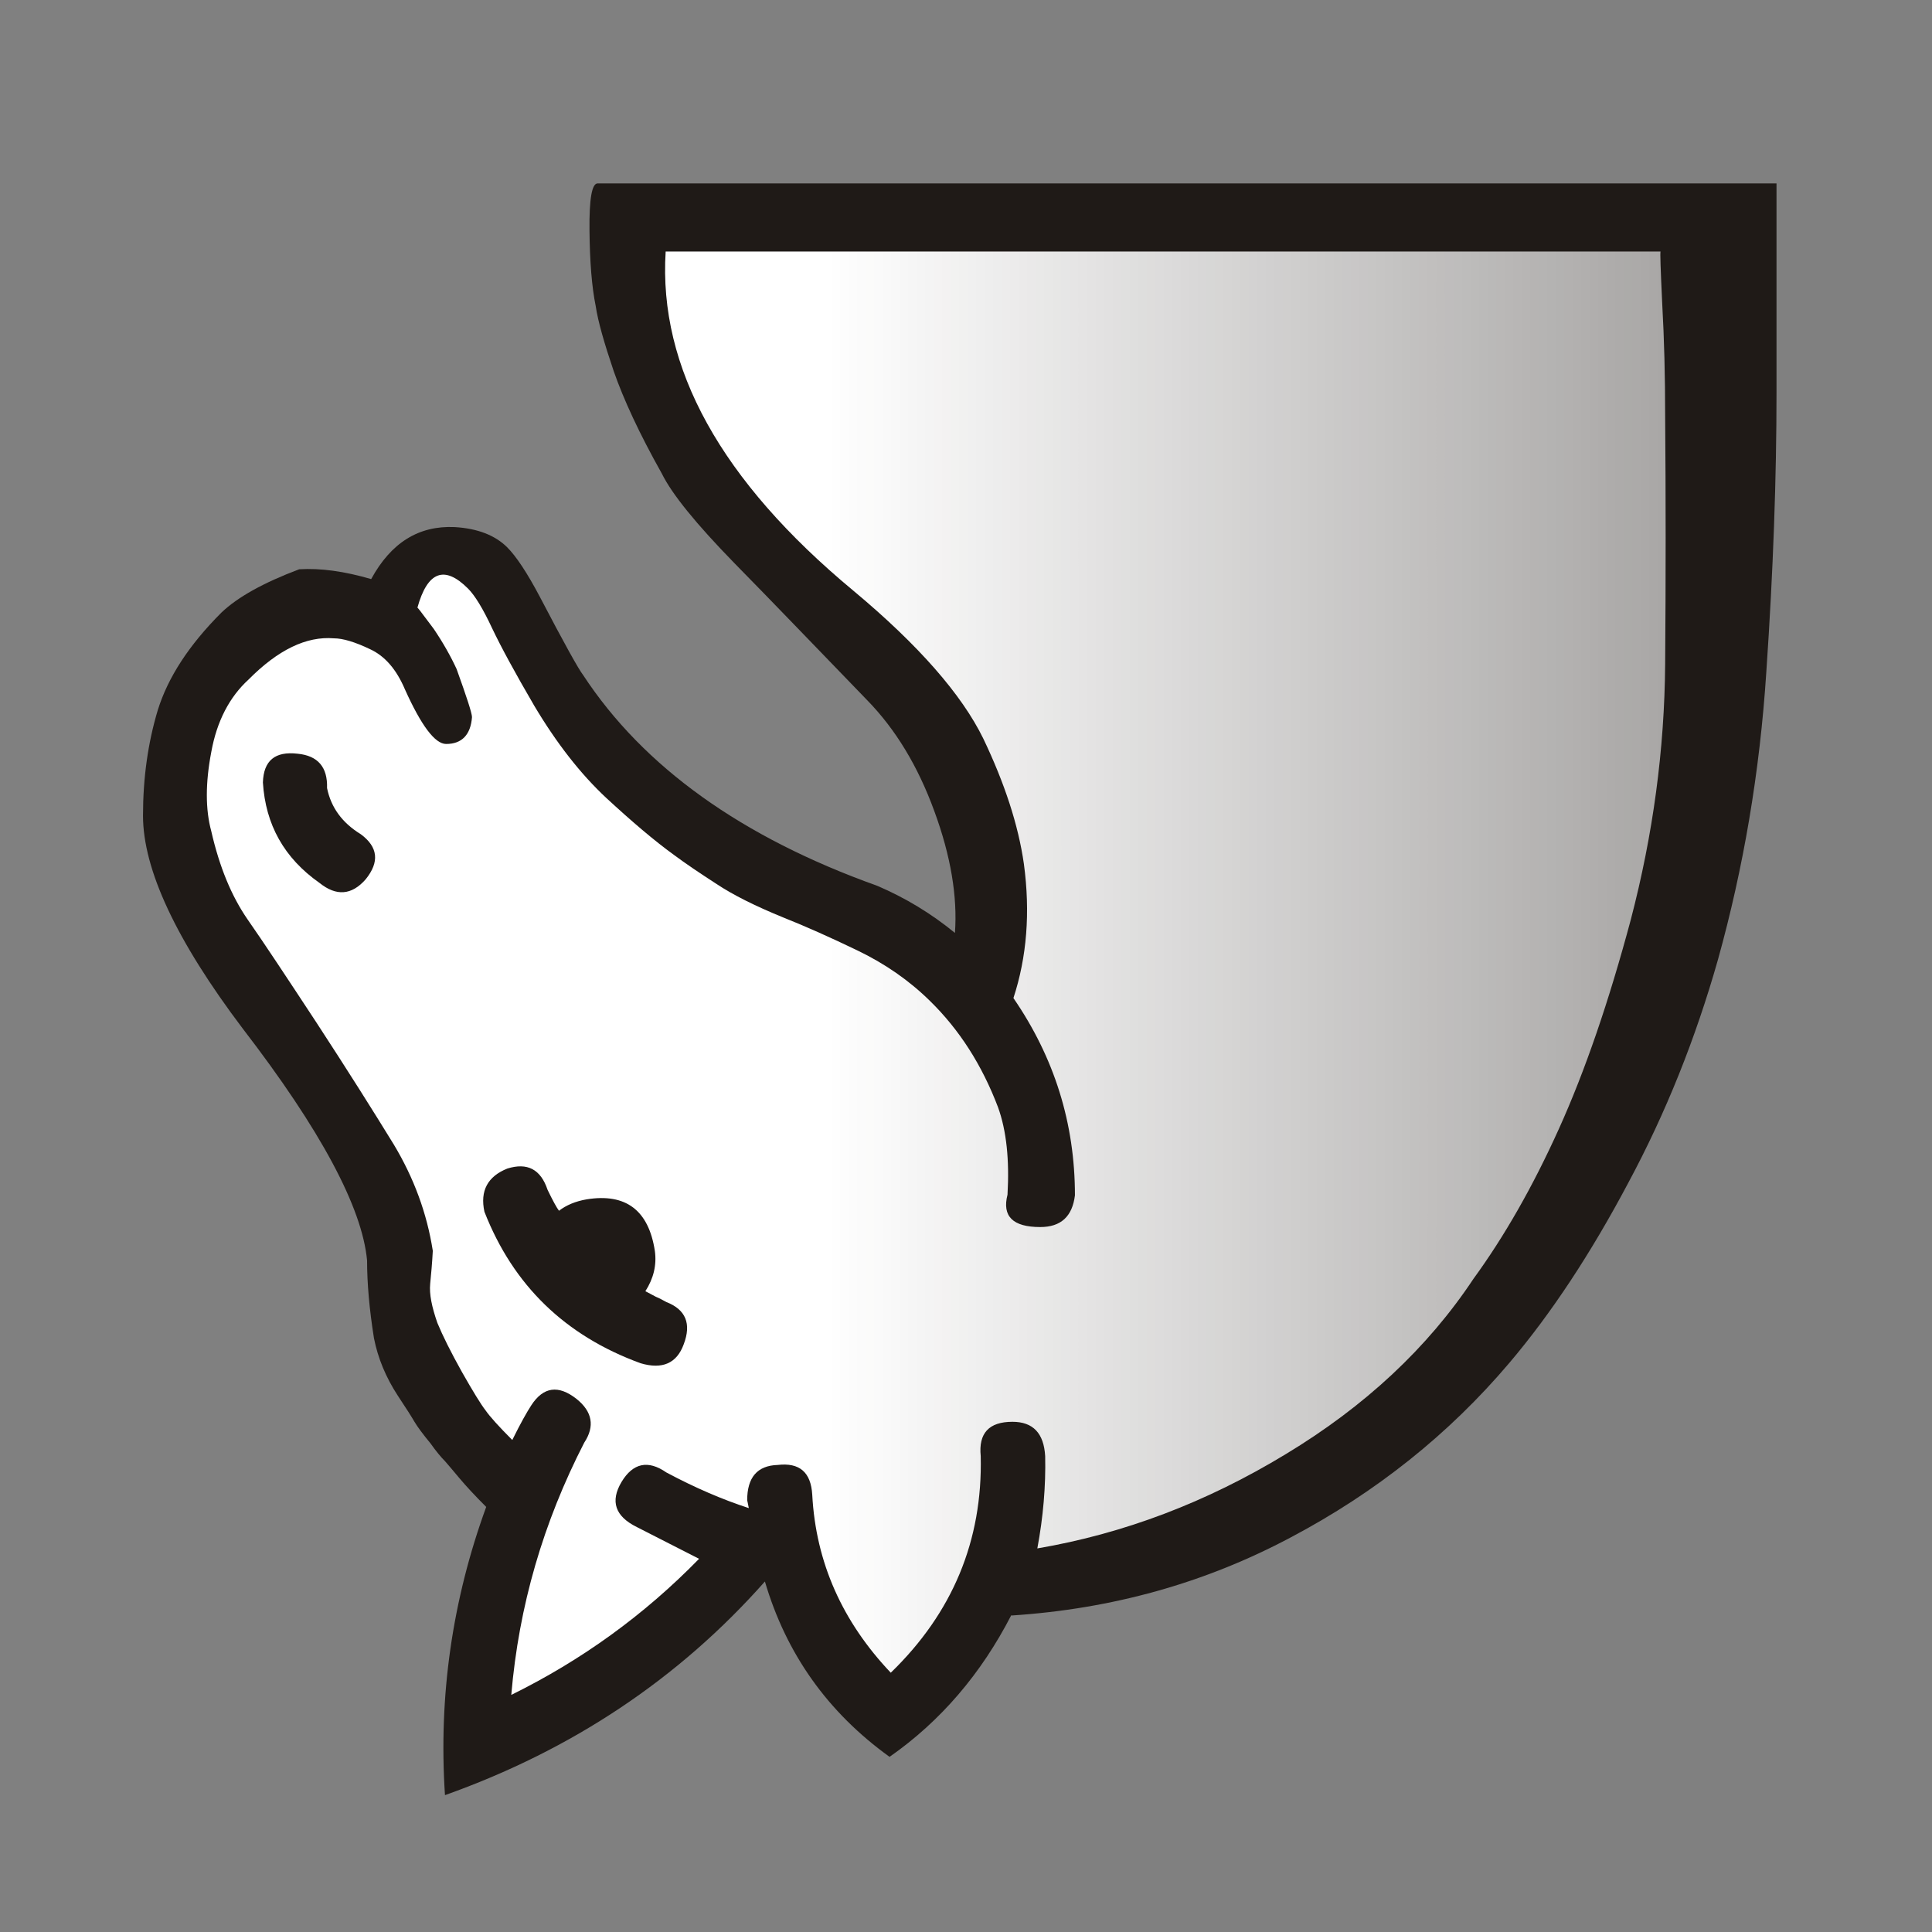 <?xml version="1.0" encoding="UTF-8" standalone="no"?>
<svg
   width="177.17"
   height="177.17"
   shape-rendering="geometricPrecision"
   image-rendering="optimizeQuality"
   fill-rule="evenodd"
   clip-rule="evenodd"
   viewBox="0 0 50 50"
   version="1.1"
   id="svg13"
   sodipodi:docname="wU.svg"
   inkscape:version="1.2.2 (732a01da63, 2022-12-09)"
   xmlns:inkscape="http://www.inkscape.org/namespaces/inkscape"
   xmlns:sodipodi="http://sodipodi.sourceforge.net/DTD/sodipodi-0.dtd"
   xmlns="http://www.w3.org/2000/svg"
   xmlns:svg="http://www.w3.org/2000/svg">
  <rect x="0" y="0" width="50" height="50" fill="#808080" stroke="none"/>
  <sodipodi:namedview
     id="namedview15"
     pagecolor="#ffffff"
     bordercolor="#000000"
     borderopacity="0.25"
     inkscape:showpageshadow="2"
     inkscape:pageopacity="0.0"
     inkscape:pagecheckerboard="0"
     inkscape:deskcolor="#d1d1d1"
     showgrid="false"
     inkscape:zoom="4.3799741"
     inkscape:cx="88.699155"
     inkscape:cy="88.584999"
     inkscape:window-width="1920"
     inkscape:window-height="974"
     inkscape:window-x="-11"
     inkscape:window-y="-11"
     inkscape:window-maximized="1"
     inkscape:current-layer="svg13" />
  <defs
     id="defs7">
    <linearGradient
       id="0"
       x1="21.405"
       x2="77.64"
       gradientUnits="userSpaceOnUse"
       gradientTransform="matrix(1,0,0,-1,0,51.204)">
      <stop
         stop-color="#fff"
         id="stop2" />
      <stop
         offset="1"
         stop-color="#fff"
         stop-opacity="0"
         id="stop4" />
    </linearGradient>
  </defs>
  <path
     fill="#1f1a17"
     d="m 26.18,41.809 c 2.599,-0.169 5,-0.838 7.222,-2.02 2.21,-1.168 4.098,-2.675 5.656,-4.513 1.092,-1.287 2.117,-2.845 3.082,-4.665 0.974,-1.812 1.744,-3.742 2.32,-5.774 0.66,-2.371 1.084,-4.851 1.253,-7.459 0.178,-2.599 0.263,-5.01 0.263,-7.23 V 4.746 c 0,0 -1.287,0 -3.861,0 -2.565,0 -5.901,0 -10.01,0 H 15.468 c -0.152,0 -0.22,0.406 -0.212,1.211 0.008,0.813 0.059,1.465 0.161,1.964 0.059,0.398 0.22,0.957 0.466,1.685 0.254,0.728 0.66,1.609 1.245,2.65 0.262,0.533 0.889,1.304 1.88,2.32 0.999,1.016 2.134,2.201 3.429,3.539 0.745,0.762 1.321,1.719 1.744,2.879 0.423,1.151 0.601,2.201 0.533,3.15 -0.61,-0.5 -1.279,-0.906 -2.01,-1.219 -3.505,-1.253 -6.05,-3.073 -7.611,-5.452 -0.119,-0.152 -0.491,-0.821 -1.118,-2.02 -0.33,-0.627 -0.618,-1.058 -0.847,-1.287 -0.313,-0.313 -0.771,-0.491 -1.363,-0.525 -0.923,-0.042 -1.643,0.398 -2.159,1.346 -0.694,-0.203 -1.312,-0.288 -1.863,-0.254 -0.923,0.347 -1.592,0.72 -2.01,1.118 -0.847,0.847 -1.389,1.685 -1.651,2.532 -0.254,0.847 -0.381,1.753 -0.381,2.726 0,1.389 0.855,3.226 2.582,5.512 2.02,2.625 3.09,4.631 3.217,6 0,0.593 0.059,1.262 0.178,2.01 0.102,0.517 0.305,1.01 0.618,1.49 0.22,0.33 0.364,0.559 0.432,0.677 0.076,0.127 0.212,0.313 0.415,0.559 0.144,0.203 0.271,0.356 0.373,0.457 0.093,0.11 0.22,0.254 0.373,0.44 0.178,0.212 0.406,0.457 0.694,0.745 -0.88,2.413 -1.236,4.902 -1.067,7.459 3.285,-1.168 6.05,-3.01 8.28,-5.529 0.55,1.871 1.626,3.387 3.226,4.538 1.321,-0.923 2.371,-2.151 3.15,-3.666"
     id="path9" />
  <path
     fill="url(#0)"
     d="m 42.976,6.511 c -0.017,0 0,0.449 0.042,1.346 0.051,0.906 0.076,1.88 0.076,2.921 0.017,2.066 0.017,4.2 0,6.409 -0.017,2.21 -0.313,4.411 -0.889,6.613 -0.567,2.117 -1.185,3.92 -1.863,5.419 -0.677,1.499 -1.414,2.786 -2.21,3.878 -1.185,1.786 -2.811,3.302 -4.86,4.538 -2.049,1.245 -4.191,2.057 -6.426,2.438 0.152,-0.813 0.22,-1.609 0.203,-2.388 -0.034,-0.593 -0.313,-0.889 -0.847,-0.889 -0.61,0 -0.881,0.296 -0.821,0.889 0.051,2.184 -0.728,4.056 -2.328,5.605 -1.253,-1.321 -1.939,-2.853 -2.032,-4.606 -0.034,-0.584 -0.33,-0.838 -0.897,-0.771 -0.525,0.017 -0.787,0.322 -0.787,0.914 0,0 0.017,0.068 0.042,0.203 -0.677,-0.22 -1.389,-0.525 -2.134,-0.923 -0.474,-0.33 -0.864,-0.245 -1.16,0.246 -0.296,0.499 -0.169,0.889 0.398,1.168 0.711,0.364 1.245,0.635 1.609,0.821 -1.422,1.456 -3.04,2.625 -4.86,3.522 0.195,-2.303 0.83,-4.47 1.888,-6.528 0.279,-0.423 0.212,-0.804 -0.203,-1.135 -0.466,-0.364 -0.855,-0.313 -1.168,0.169 -0.11,0.169 -0.279,0.466 -0.491,0.897 -0.347,-0.347 -0.584,-0.61 -0.694,-0.77 -0.118,-0.152 -0.322,-0.483 -0.61,-0.991 -0.288,-0.516 -0.499,-0.94 -0.635,-1.27 -0.144,-0.415 -0.212,-0.745 -0.186,-1.01 0.025,-0.254 0.051,-0.533 0.068,-0.855 C 11.049,31.397 10.71,30.483 10.191,29.619 9.666,28.764 9.006,27.714 8.193,26.469 7.414,25.284 6.821,24.386 6.407,23.794 5.992,23.193 5.679,22.439 5.467,21.508 c -0.152,-0.559 -0.152,-1.245 0,-2.041 0.144,-0.804 0.474,-1.431 0.965,-1.88 0.762,-0.77 1.499,-1.126 2.21,-1.067 0.229,0 0.542,0.093 0.931,0.279 0.389,0.178 0.686,0.525 0.906,1.041 0.423,0.94 0.779,1.414 1.067,1.414 0.406,0 0.635,-0.237 0.669,-0.694 0,-0.102 -0.136,-0.517 -0.398,-1.245 -0.152,-0.33 -0.347,-0.677 -0.593,-1.041 -0.322,-0.432 -0.457,-0.61 -0.423,-0.542 0.262,-0.948 0.703,-1.109 1.312,-0.499 0.178,0.178 0.389,0.525 0.618,1.016 0.237,0.499 0.601,1.168 1.092,2.01 0.584,0.982 1.202,1.77 1.863,2.388 0.66,0.61 1.245,1.109 1.761,1.482 0.296,0.22 0.66,0.466 1.092,0.745 0.432,0.288 1.01,0.576 1.736,0.872 0.576,0.229 1.219,0.516 1.922,0.855 0.703,0.339 1.329,0.77 1.871,1.304 0.762,0.745 1.346,1.659 1.761,2.752 0.22,0.61 0.296,1.363 0.245,2.261 -0.144,0.559 0.136,0.838 0.847,0.838 0.533,0 0.83,-0.271 0.898,-0.821 0,-1.863 -0.533,-3.564 -1.592,-5.105 0.347,-1.058 0.44,-2.218 0.271,-3.471 -0.144,-1.01 -0.5,-2.091 -1.05,-3.243 -0.559,-1.143 -1.676,-2.422 -3.361,-3.827 -3.429,-2.845 -5.05,-5.774 -4.86,-8.78 0,0 1.405,0 4.225,0 2.819,0 5.47,0 7.95,0 H 42.974 M 9.336,21.589 C 8.853,21.293 8.566,20.895 8.464,20.395 8.481,19.853 8.227,19.557 7.702,19.506 7.118,19.438 6.821,19.684 6.804,20.251 c 0.068,1.092 0.55,1.956 1.465,2.599 0.432,0.347 0.83,0.322 1.194,-0.093 0.364,-0.449 0.322,-0.838 -0.127,-1.168 m 7.366,11.828 c 0.212,-0.33 0.296,-0.677 0.246,-1.041 -0.161,-1.058 -0.754,-1.499 -1.761,-1.338 -0.296,0.051 -0.533,0.152 -0.72,0.296 -0.059,-0.076 -0.161,-0.262 -0.296,-0.542 -0.178,-0.533 -0.525,-0.711 -1.041,-0.55 -0.508,0.203 -0.711,0.576 -0.593,1.118 0.745,1.905 2.091,3.209 4.04,3.92 0.567,0.169 0.94,0 1.118,-0.491 0.203,-0.533 0.051,-0.898 -0.449,-1.092 -0.093,-0.051 -0.186,-0.102 -0.271,-0.136 -0.085,-0.042 -0.169,-0.093 -0.271,-0.144"
     id="path11"
     style="fill:url(#0)" />
</svg>
